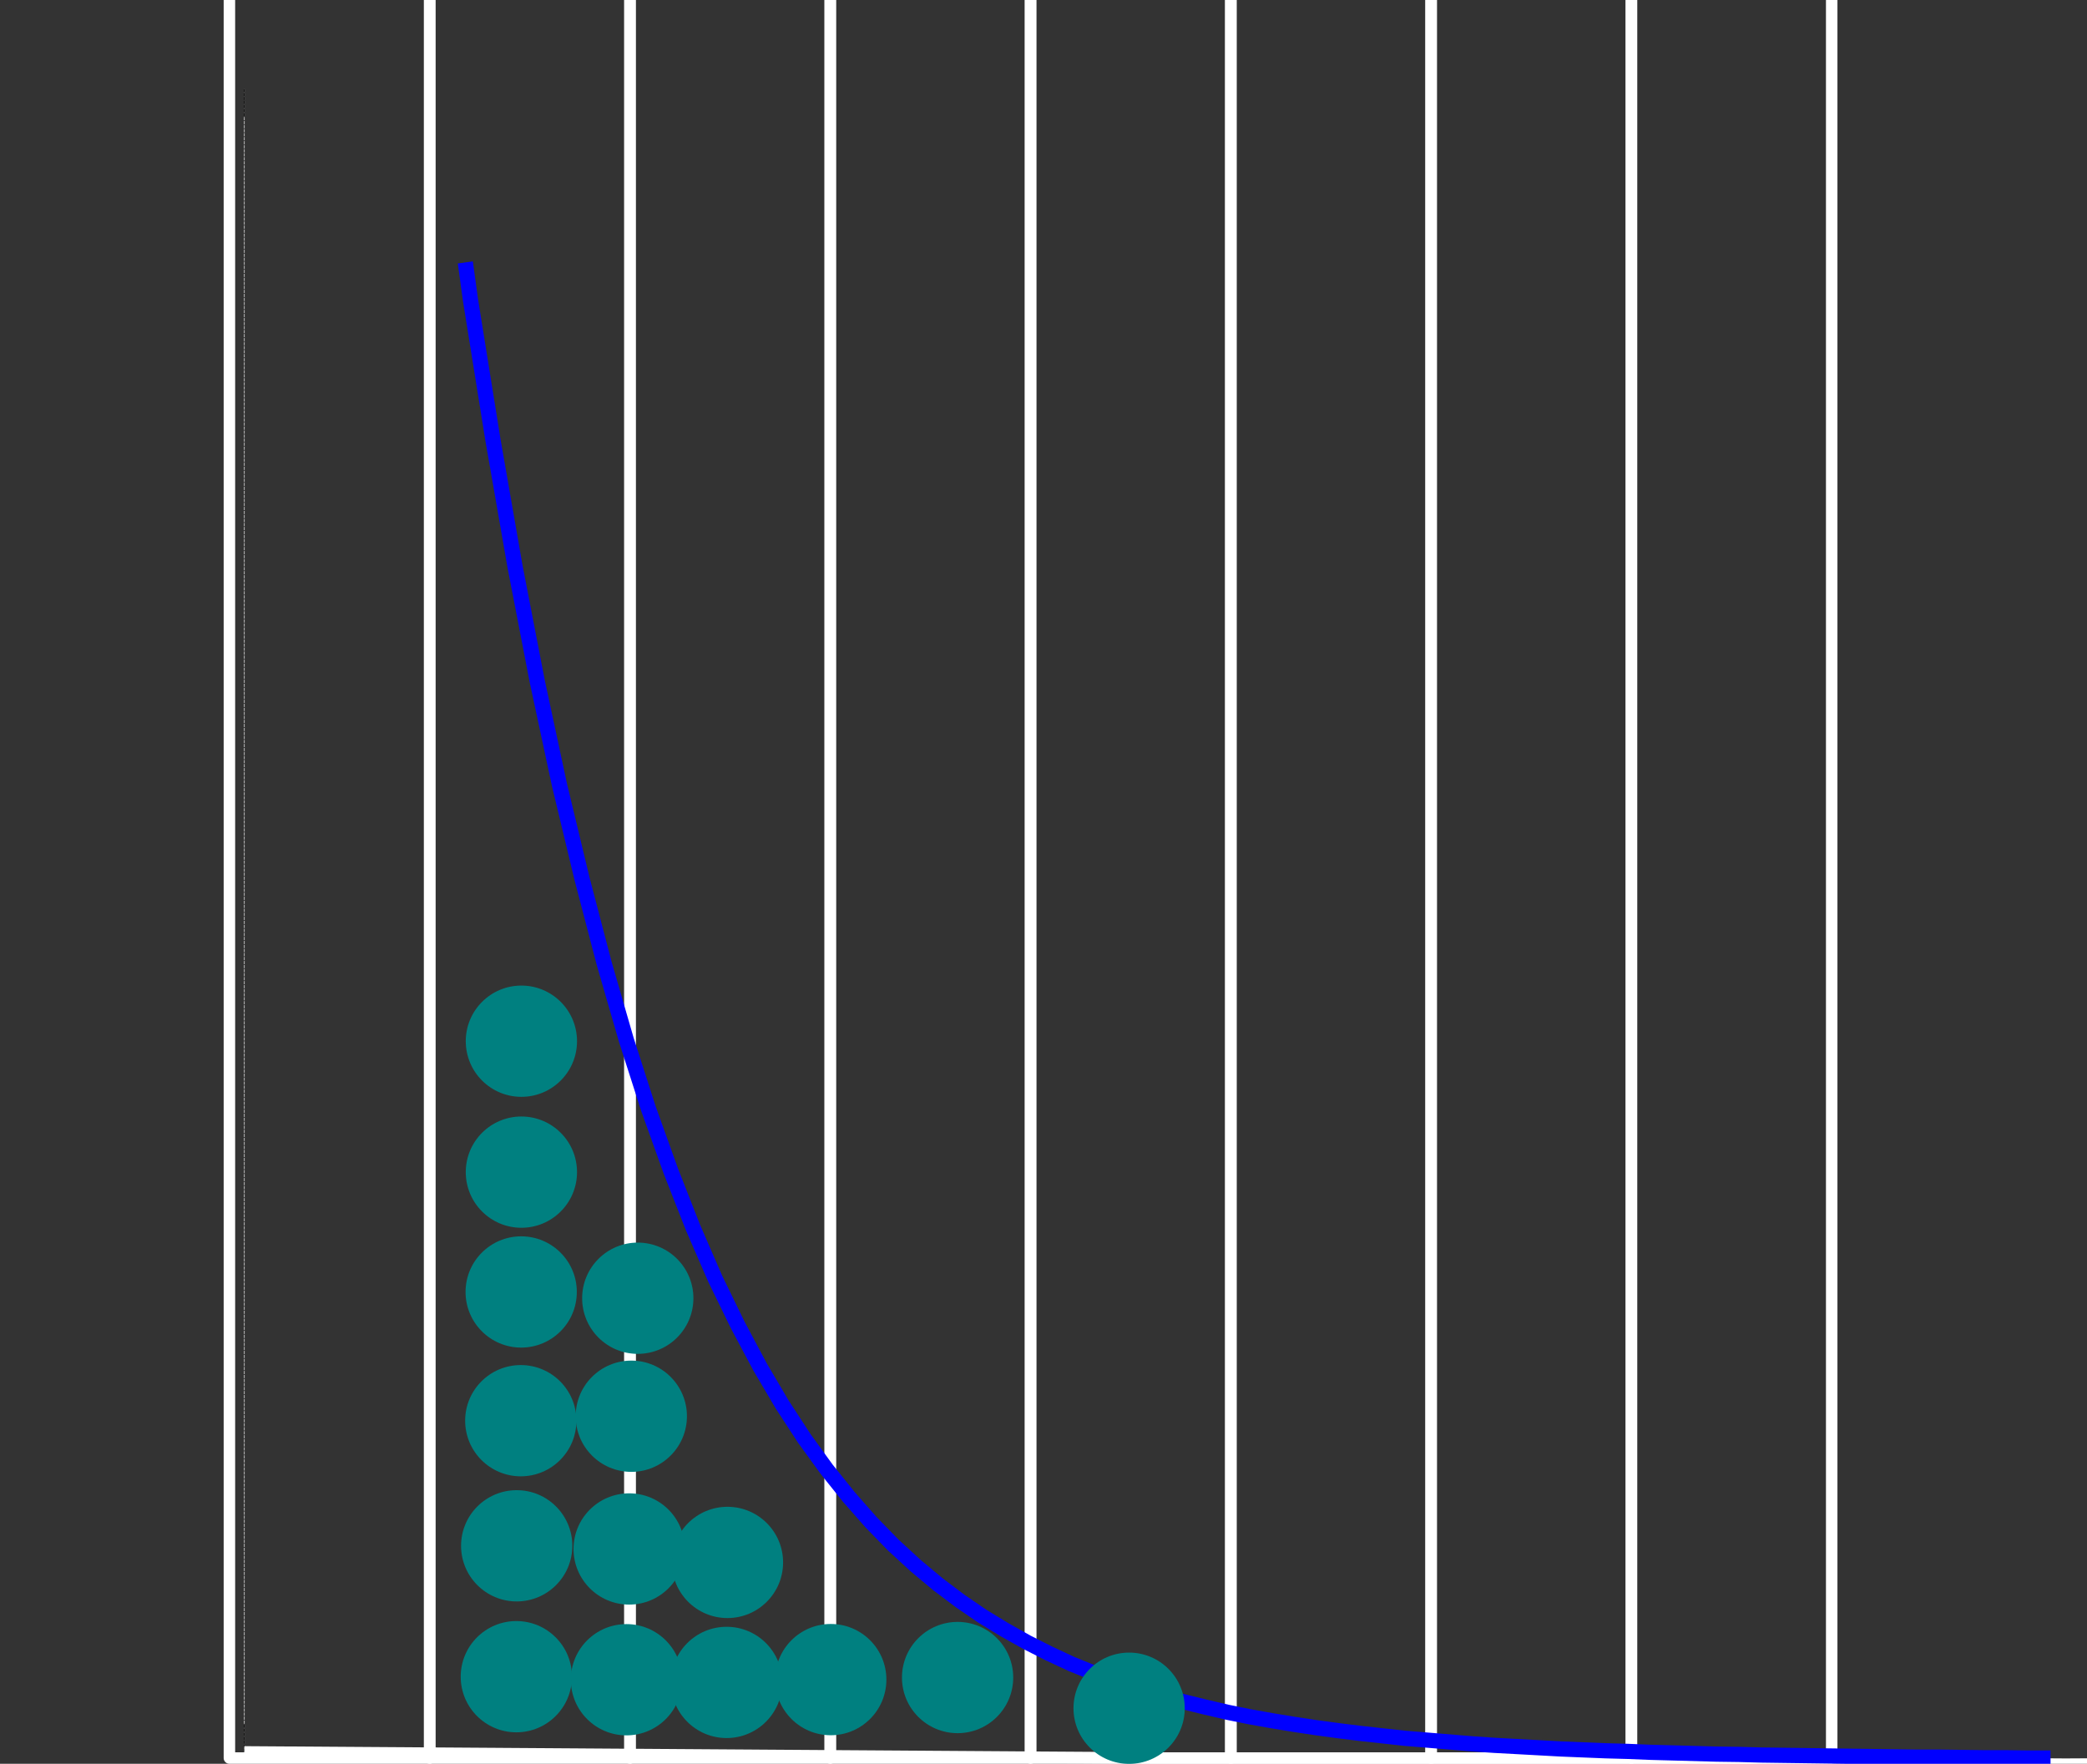 <?xml version="1.0"?>

<!-- Created with Inkscape (http://www.inkscape.org/) --> <svg xmlns:dc="http://purl.org/dc/elements/1.1/" xmlns:cc="http://creativecommons.org/ns#" xmlns:rdf="http://www.w3.org/1999/02/22-rdf-syntax-ns#" xmlns:svg="http://www.w3.org/2000/svg" xmlns="http://www.w3.org/2000/svg" xmlns:xlink="http://www.w3.org/1999/xlink" xmlns:sodipodi="http://sodipodi.sourceforge.net/DTD/sodipodi-0.dtd" xmlns:inkscape="http://www.inkscape.org/namespaces/inkscape" width="181.764" height="153.607" viewBox="0 0 181.764 153.607" version="1.1" id="svg8" inkscape:version="0.92.1 r15371" sodipodi:docname="MC2.svg"><rect x="0" y="0" width="181.764" height="153.607" fill="#333333" stroke="none"/> <defs id="defs2"> <circle r="0.5" id="gpDot" cx="0" cy="0" style="stroke-width:0.5"></circle> <path d="M -1,0 H 1 M 0,-1 v 2" id="gpPt0" inkscape:connector-curvature="0" style="stroke:currentColor;stroke-width:0.222"></path> <path d="M -1,-1 1,1 M 1,-1 -1,1" id="gpPt1" inkscape:connector-curvature="0" style="stroke:currentColor;stroke-width:0.222"></path> <path d="M -1,0 H 1 M 0,-1 v 2 m -1,-2 2,2 m -2,0 2,-2" id="gpPt2" inkscape:connector-curvature="0" style="stroke:currentColor;stroke-width:0.222"></path> <rect height="2" width="2" y="-1" x="-1" id="gpPt3" style="stroke:currentColor;stroke-width:0.222"></rect> <rect height="2" width="2" y="-1" x="-1" id="gpPt4" style="fill:currentColor;stroke:currentColor;stroke-width:0.222"></rect> <circle r="1" cy="0" cx="0" id="gpPt5" style="stroke:currentColor;stroke-width:0.222"></circle> <use id="gpPt6" xlink:href="#gpPt5" style="fill:currentColor;stroke:none" x="0" y="0" width="100%" height="100%"></use> <path d="m 0,-1.33 -1.33,2 h 2.66 z" id="gpPt7" inkscape:connector-curvature="0" style="stroke:currentColor;stroke-width:0.222"></path> <use id="gpPt8" xlink:href="#gpPt7" style="fill:currentColor;stroke:none" x="0" y="0" width="100%" height="100%"></use> <use transform="scale(-1)" id="gpPt9" xlink:href="#gpPt7" style="stroke:currentColor" x="0" y="0" width="100%" height="100%"></use> <use id="gpPt10" xlink:href="#gpPt9" style="fill:currentColor;stroke:none" x="0" y="0" width="100%" height="100%"></use> <use transform="rotate(45)" id="gpPt11" xlink:href="#gpPt3" style="stroke:currentColor" x="0" y="0" width="100%" height="100%"></use> <use id="gpPt12" xlink:href="#gpPt11" style="fill:currentColor;stroke:none" x="0" y="0" width="100%" height="100%"></use> </defs> <sodipodi:namedview id="base" pagecolor="#ffffff" bordercolor="#666666" borderopacity="1.0" inkscape:pageopacity="0.0" inkscape:pageshadow="2" inkscape:zoom="0.46984715" inkscape:cx="330.87848" inkscape:cy="781.35592" inkscape:document-units="mm" inkscape:current-layer="layer1" showgrid="false" inkscape:window-width="1920" inkscape:window-height="1016" inkscape:window-x="0" inkscape:window-y="0" inkscape:window-maximized="1" showguides="true" inkscape:guide-bbox="true"> <sodipodi:guide position="183.375,0.5" orientation="0,1" id="guide5875" inkscape:locked="false"></sodipodi:guide> </sodipodi:namedview>  <g inkscape:label="Calque 1" inkscape:groupmode="layer" id="layer1" transform="translate(-7.032,-78.899)"> <path id="path972" d="M 28.307,231.473 V 86.64" inkscape:connector-curvature="0" style="color:#008000;fill:none;stroke:#bebebe;stroke-width:0.07;stroke-linecap:butt;stroke-linejoin:miter;stroke-miterlimit:4;stroke-dasharray:0.28, 0.07;stroke-dashoffset:0"></path> <path style="color:#000000;fill:none;stroke:#000000;stroke-width:0.07;stroke-linecap:butt;stroke-linejoin:miter;stroke-miterlimit:4;stroke-dasharray:0.28, 0.07;stroke-dashoffset:0" id="path976" d="m 28.307,231.473 v -2.381 m 0,-142.452 v 2.381" inkscape:connector-curvature="0"></path> <path style="fill:none;fill-rule:evenodd;stroke:#ffffff;stroke-width:1;stroke-linecap:butt;stroke-linejoin:miter;stroke-miterlimit:4;stroke-dasharray:none;stroke-opacity:1" d="m 28.307,231.473 158.626,1.068 c 93.945,-0.535 93.945,-0.535 93.945,-0.535" id="path5877" inkscape:connector-curvature="0"></path> <rect style="opacity:1;fill:none;fill-opacity:1;stroke:#ffffff;stroke-width:1;stroke-linejoin:round;stroke-miterlimit:4;stroke-dasharray:none;stroke-dashoffset:0;stroke-opacity:1" id="rect5879" width="17.444" height="436.168" x="27.012" y="-204.162"></rect> <rect y="-204.162" x="44.456" height="436.168" width="17.444" id="rect5895" style="opacity:1;fill:none;fill-opacity:1;stroke:#ffffff;stroke-width:1;stroke-linejoin:round;stroke-miterlimit:4;stroke-dasharray:none;stroke-dashoffset:0;stroke-opacity:1"></rect> <rect style="opacity:1;fill:none;fill-opacity:1;stroke:#ffffff;stroke-width:1;stroke-linejoin:round;stroke-miterlimit:4;stroke-dasharray:none;stroke-dashoffset:0;stroke-opacity:1" id="rect5897" width="17.444" height="436.168" x="61.899" y="-204.162"></rect> <rect y="-204.162" x="79.343" height="436.168" width="17.444" id="rect5899" style="opacity:1;fill:none;fill-opacity:1;stroke:#ffffff;stroke-width:1;stroke-linejoin:round;stroke-miterlimit:4;stroke-dasharray:none;stroke-dashoffset:0;stroke-opacity:1"></rect> <rect style="opacity:1;fill:none;fill-opacity:1;stroke:#ffffff;stroke-width:1;stroke-linejoin:round;stroke-miterlimit:4;stroke-dasharray:none;stroke-dashoffset:0;stroke-opacity:1" id="rect5901" width="17.444" height="436.168" x="96.787" y="-204.162"></rect> <rect y="-204.162" x="114.23" height="436.168" width="17.444" id="rect5903" style="opacity:1;fill:none;fill-opacity:1;stroke:#ffffff;stroke-width:1;stroke-linejoin:round;stroke-miterlimit:4;stroke-dasharray:none;stroke-dashoffset:0;stroke-opacity:1"></rect> <rect style="opacity:1;fill:none;fill-opacity:1;stroke:#ffffff;stroke-width:1;stroke-linejoin:round;stroke-miterlimit:4;stroke-dasharray:none;stroke-dashoffset:0;stroke-opacity:1" id="rect5905" width="17.444" height="436.168" x="131.674" y="-204.162"></rect> <rect y="-204.162" x="149.117" height="436.168" width="17.444" id="rect5907" style="opacity:1;fill:none;fill-opacity:1;stroke:#ffffff;stroke-width:1;stroke-linejoin:round;stroke-miterlimit:4;stroke-dasharray:none;stroke-dashoffset:0;stroke-opacity:1"></rect> <path id="path1142" d="m 185.62,232.006 h -1.931 l -1.958,-0.026 h -1.931 l -1.931,-0.026 -1.931,-0.026 h -1.958 l -1.931,-0.026 -1.931,-0.026 -1.931,-0.026 -1.958,-0.026 -1.931,-0.026 -1.931,-0.026 -1.931,-0.026 -1.958,-0.053 -1.931,-0.026 -1.931,-0.053 -1.931,-0.053 -1.958,-0.053 -1.931,-0.079 -1.931,-0.053 -1.958,-0.079 -1.931,-0.079 -1.931,-0.106 -1.931,-0.106 -1.958,-0.106 -1.931,-0.132 -1.931,-0.159 -1.931,-0.159 -1.958,-0.159 -1.931,-0.212 -1.931,-0.212 -1.931,-0.238 -1.958,-0.265 -1.931,-0.291 -1.931,-0.318 -1.931,-0.344 -1.958,-0.397 -1.931,-0.45 -1.931,-0.476 -1.958,-0.529 -1.931,-0.582 -1.931,-0.661 -1.931,-0.714 -1.958,-0.794 -1.931,-0.9 -1.931,-0.979 -1.931,-1.085 -1.958,-1.191 -1.931,-1.323 -1.931,-1.455 -1.931,-1.614 -1.958,-1.799 -1.931,-1.984 -1.931,-2.196 -1.931,-2.408 -1.958,-2.699 -1.931,-2.963 -1.931,-3.281 -1.931,-3.625 -1.958,-4.022 -1.931,-4.445 -1.931,-4.921 -1.958,-5.45 -1.931,-6.006 -1.931,-6.668 -1.931,-7.382 -1.958,-8.149 -1.931,-8.996 -1.931,-9.975 -1.931,-11.06 -1.958,-12.197 -0.45,-3.281" inkscape:connector-curvature="0" style="color:#ff0000;fill:none;stroke:#0000ff;stroke-width:1.323;stroke-linecap:butt;stroke-linejoin:miter"></path> <circle r="4.845" cy="224.996" cx="90.432" id="circle3615" style="opacity:1;fill:#008080;fill-opacity:1;stroke:#008000;stroke-width:0;stroke-linejoin:bevel;stroke-miterlimit:4;stroke-dasharray:none;stroke-dashoffset:0;stroke-opacity:1"></circle> <circle style="opacity:1;fill:#008080;fill-opacity:1;stroke:#008000;stroke-width:0;stroke-linejoin:bevel;stroke-miterlimit:4;stroke-dasharray:none;stroke-dashoffset:0;stroke-opacity:1" id="path3597" cx="61.828" cy="213.798" r="4.845"></circle> <circle r="4.845" cy="227.669" cx="105.371" id="circle5973" style="opacity:1;fill:#008080;fill-opacity:1;stroke:#008000;stroke-width:0;stroke-linejoin:bevel;stroke-miterlimit:4;stroke-dasharray:none;stroke-dashoffset:0;stroke-opacity:1"></circle> <circle inkscape:transform-center-y="-3.023803" inkscape:transform-center-x="9.449405" r="4.845" cy="225.176" cx="79.386" id="circle5975" style="opacity:1;fill:#008080;fill-opacity:1;stroke:#008000;stroke-width:0;stroke-linejoin:bevel;stroke-miterlimit:4;stroke-dasharray:none;stroke-dashoffset:0;stroke-opacity:1"></circle> <circle style="opacity:1;fill:#008080;fill-opacity:1;stroke:#008000;stroke-width:0;stroke-linejoin:bevel;stroke-miterlimit:4;stroke-dasharray:none;stroke-dashoffset:0;stroke-opacity:1" id="circle5977" cx="70.315" cy="225.421" r="4.845"></circle> <circle r="4.845" cy="214.971" cx="70.389" id="circle5979" style="opacity:1;fill:#008080;fill-opacity:1;stroke:#008000;stroke-width:0;stroke-linejoin:bevel;stroke-miterlimit:4;stroke-dasharray:none;stroke-dashoffset:0;stroke-opacity:1"></circle> <circle style="opacity:1;fill:#008080;fill-opacity:1;stroke:#008000;stroke-width:0;stroke-linejoin:bevel;stroke-miterlimit:4;stroke-dasharray:none;stroke-dashoffset:0;stroke-opacity:1" id="circle5981" cx="61.592" cy="225.187" r="4.845" inkscape:transform-center-x="9.449405" inkscape:transform-center-y="-3.023803"></circle> <circle r="4.845" cy="224.922" cx="52.002" id="circle5985" style="opacity:1;fill:#008080;fill-opacity:1;stroke:#008000;stroke-width:0;stroke-linejoin:bevel;stroke-miterlimit:4;stroke-dasharray:none;stroke-dashoffset:0;stroke-opacity:1"></circle> <circle style="opacity:1;fill:#008080;fill-opacity:1;stroke:#008000;stroke-width:0;stroke-linejoin:bevel;stroke-miterlimit:4;stroke-dasharray:none;stroke-dashoffset:0;stroke-opacity:1" id="circle5987" cx="52.033" cy="213.523" r="4.845"></circle> <circle r="4.845" cy="202.627" cx="52.389" id="circle5989" style="opacity:1;fill:#008080;fill-opacity:1;stroke:#008000;stroke-width:0;stroke-linejoin:bevel;stroke-miterlimit:4;stroke-dasharray:none;stroke-dashoffset:0;stroke-opacity:1"></circle> <circle style="opacity:1;fill:#008080;fill-opacity:1;stroke:#008000;stroke-width:0;stroke-linejoin:bevel;stroke-miterlimit:4;stroke-dasharray:none;stroke-dashoffset:0;stroke-opacity:1" id="circle5997" cx="52.424" cy="191.416" r="4.845"></circle> <circle style="opacity:1;fill:#008080;fill-opacity:1;stroke:#008000;stroke-width:0;stroke-linejoin:bevel;stroke-miterlimit:4;stroke-dasharray:none;stroke-dashoffset:0;stroke-opacity:1" id="circle6003" cx="62.015" cy="202.239" r="4.845" inkscape:transform-center-x="9.449405" inkscape:transform-center-y="-3.023803"></circle> <circle inkscape:transform-center-y="-3.023803" inkscape:transform-center-x="9.449405" r="4.845" cy="180.981" cx="52.442" id="circle6005" style="opacity:1;fill:#008080;fill-opacity:1;stroke:#008000;stroke-width:0;stroke-linejoin:bevel;stroke-miterlimit:4;stroke-dasharray:none;stroke-dashoffset:0;stroke-opacity:1"></circle> <circle style="opacity:1;fill:#008080;fill-opacity:1;stroke:#008000;stroke-width:0;stroke-linejoin:bevel;stroke-miterlimit:4;stroke-dasharray:none;stroke-dashoffset:0;stroke-opacity:1" id="circle6007" cx="52.442" cy="169.578" r="4.845" inkscape:transform-center-x="9.449405" inkscape:transform-center-y="-3.023803"></circle> <circle style="opacity:1;fill:#008080;fill-opacity:1;stroke:#008000;stroke-width:0;stroke-linejoin:bevel;stroke-miterlimit:4;stroke-dasharray:none;stroke-dashoffset:0;stroke-opacity:1" id="circle6009" cx="62.578" cy="191.962" r="4.845" inkscape:transform-center-x="9.449405" inkscape:transform-center-y="-3.023803"></circle> </g>
</svg>
